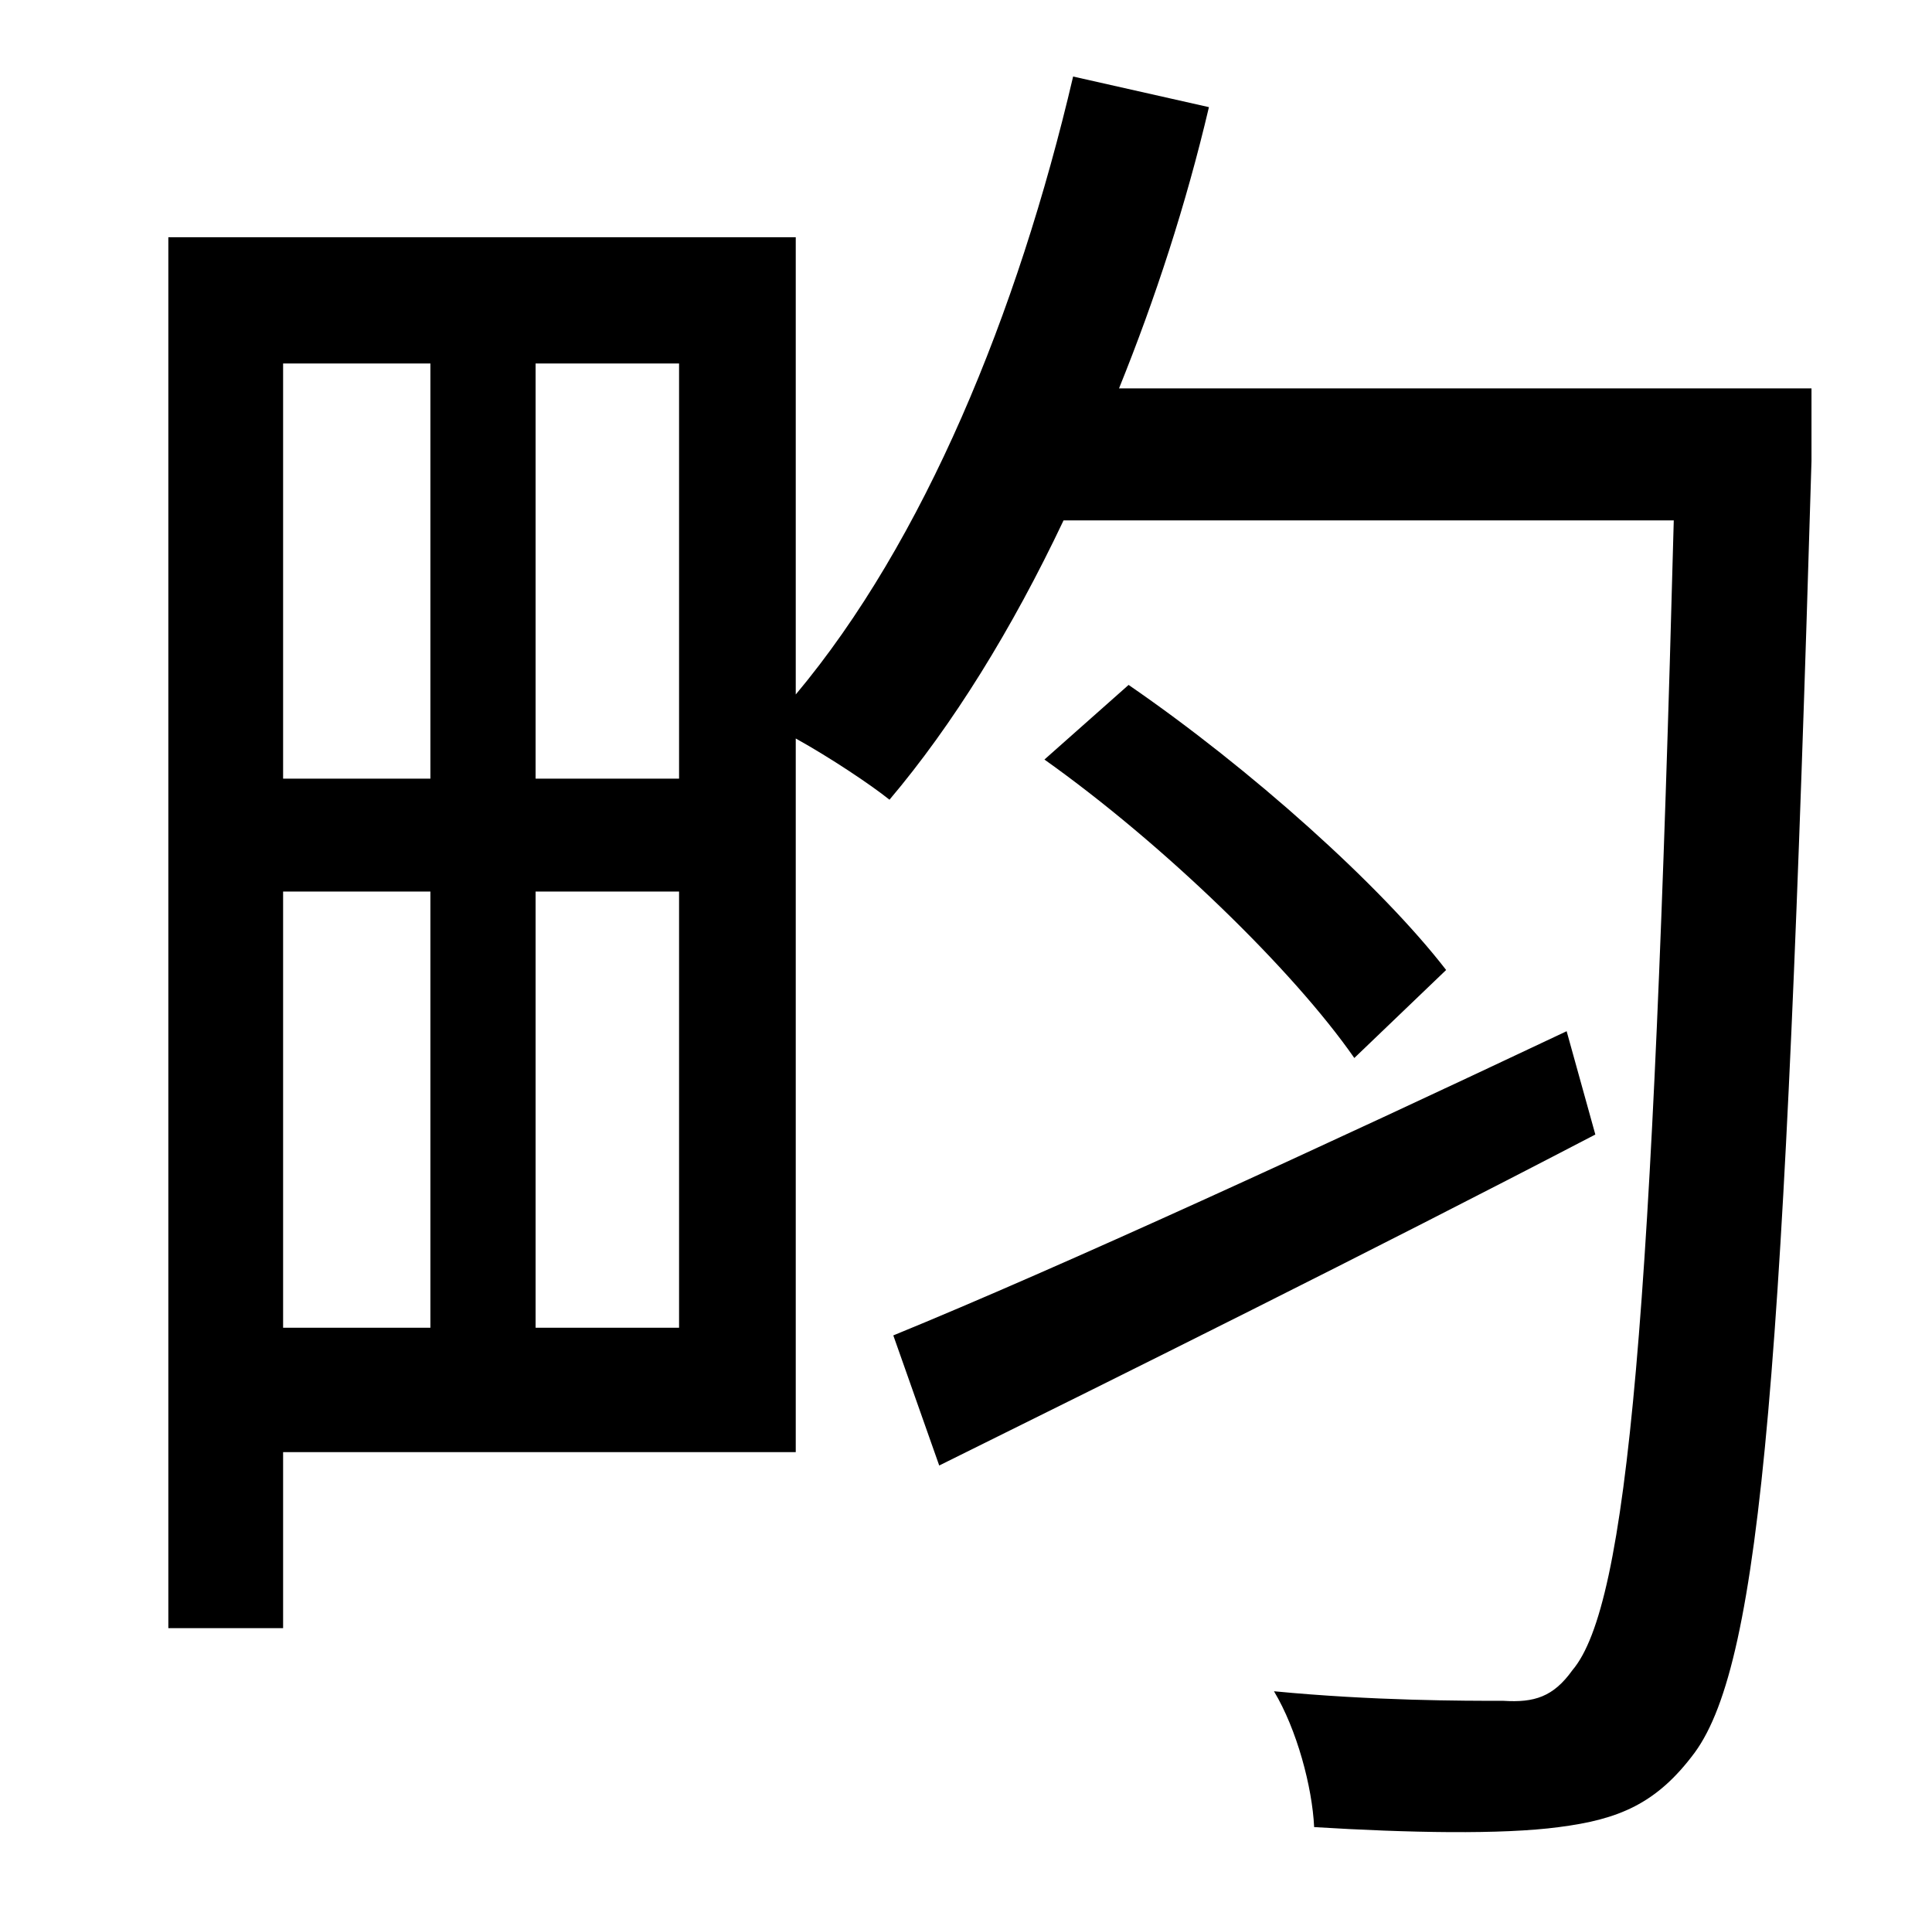 <?xml version="1.0" standalone="no"?>
<!DOCTYPE svg PUBLIC "-//W3C//DTD SVG 1.1//EN" "http://www.w3.org/Graphics/SVG/1.1/DTD/svg11.dtd" >
<svg xmlns="http://www.w3.org/2000/svg" xmlns:xlink="http://www.w3.org/1999/xlink" version="1.1" viewBox="-10 0 1010 1000">
   <path fill="currentColor"
d="M809 539l15 54c-119 62 -246 125 -343 173l-24 -68c88 -36 225 -99 352 -159zM746 507l-48 46c-32 -46 -100 -112 -162 -156l44 -39c64 44 132 105 166 149zM270 694h75v-228h-75v228zM138 466v228h77v-228h-77zM215 190h-77v217h77v-217zM345 407v-217h-75v217h75z
M937 203v38c-14 473 -26 627 -61 675c-20 27 -40 35 -71 39c-30 4 -79 3 -128 0c-1 -21 -9 -51 -21 -71c52 5 99 5 120 5c16 1 26 -2 36 -16c29 -34 42 -185 53 -601h-319c-27 57 -58 107 -91 146c-10 -8 -31 -22 -49 -32v373h-268v92h-60v-727h328v239
c67 -80 116 -199 145 -323l71 16c-12 51 -28 100 -47 147h362z" />
</svg>
